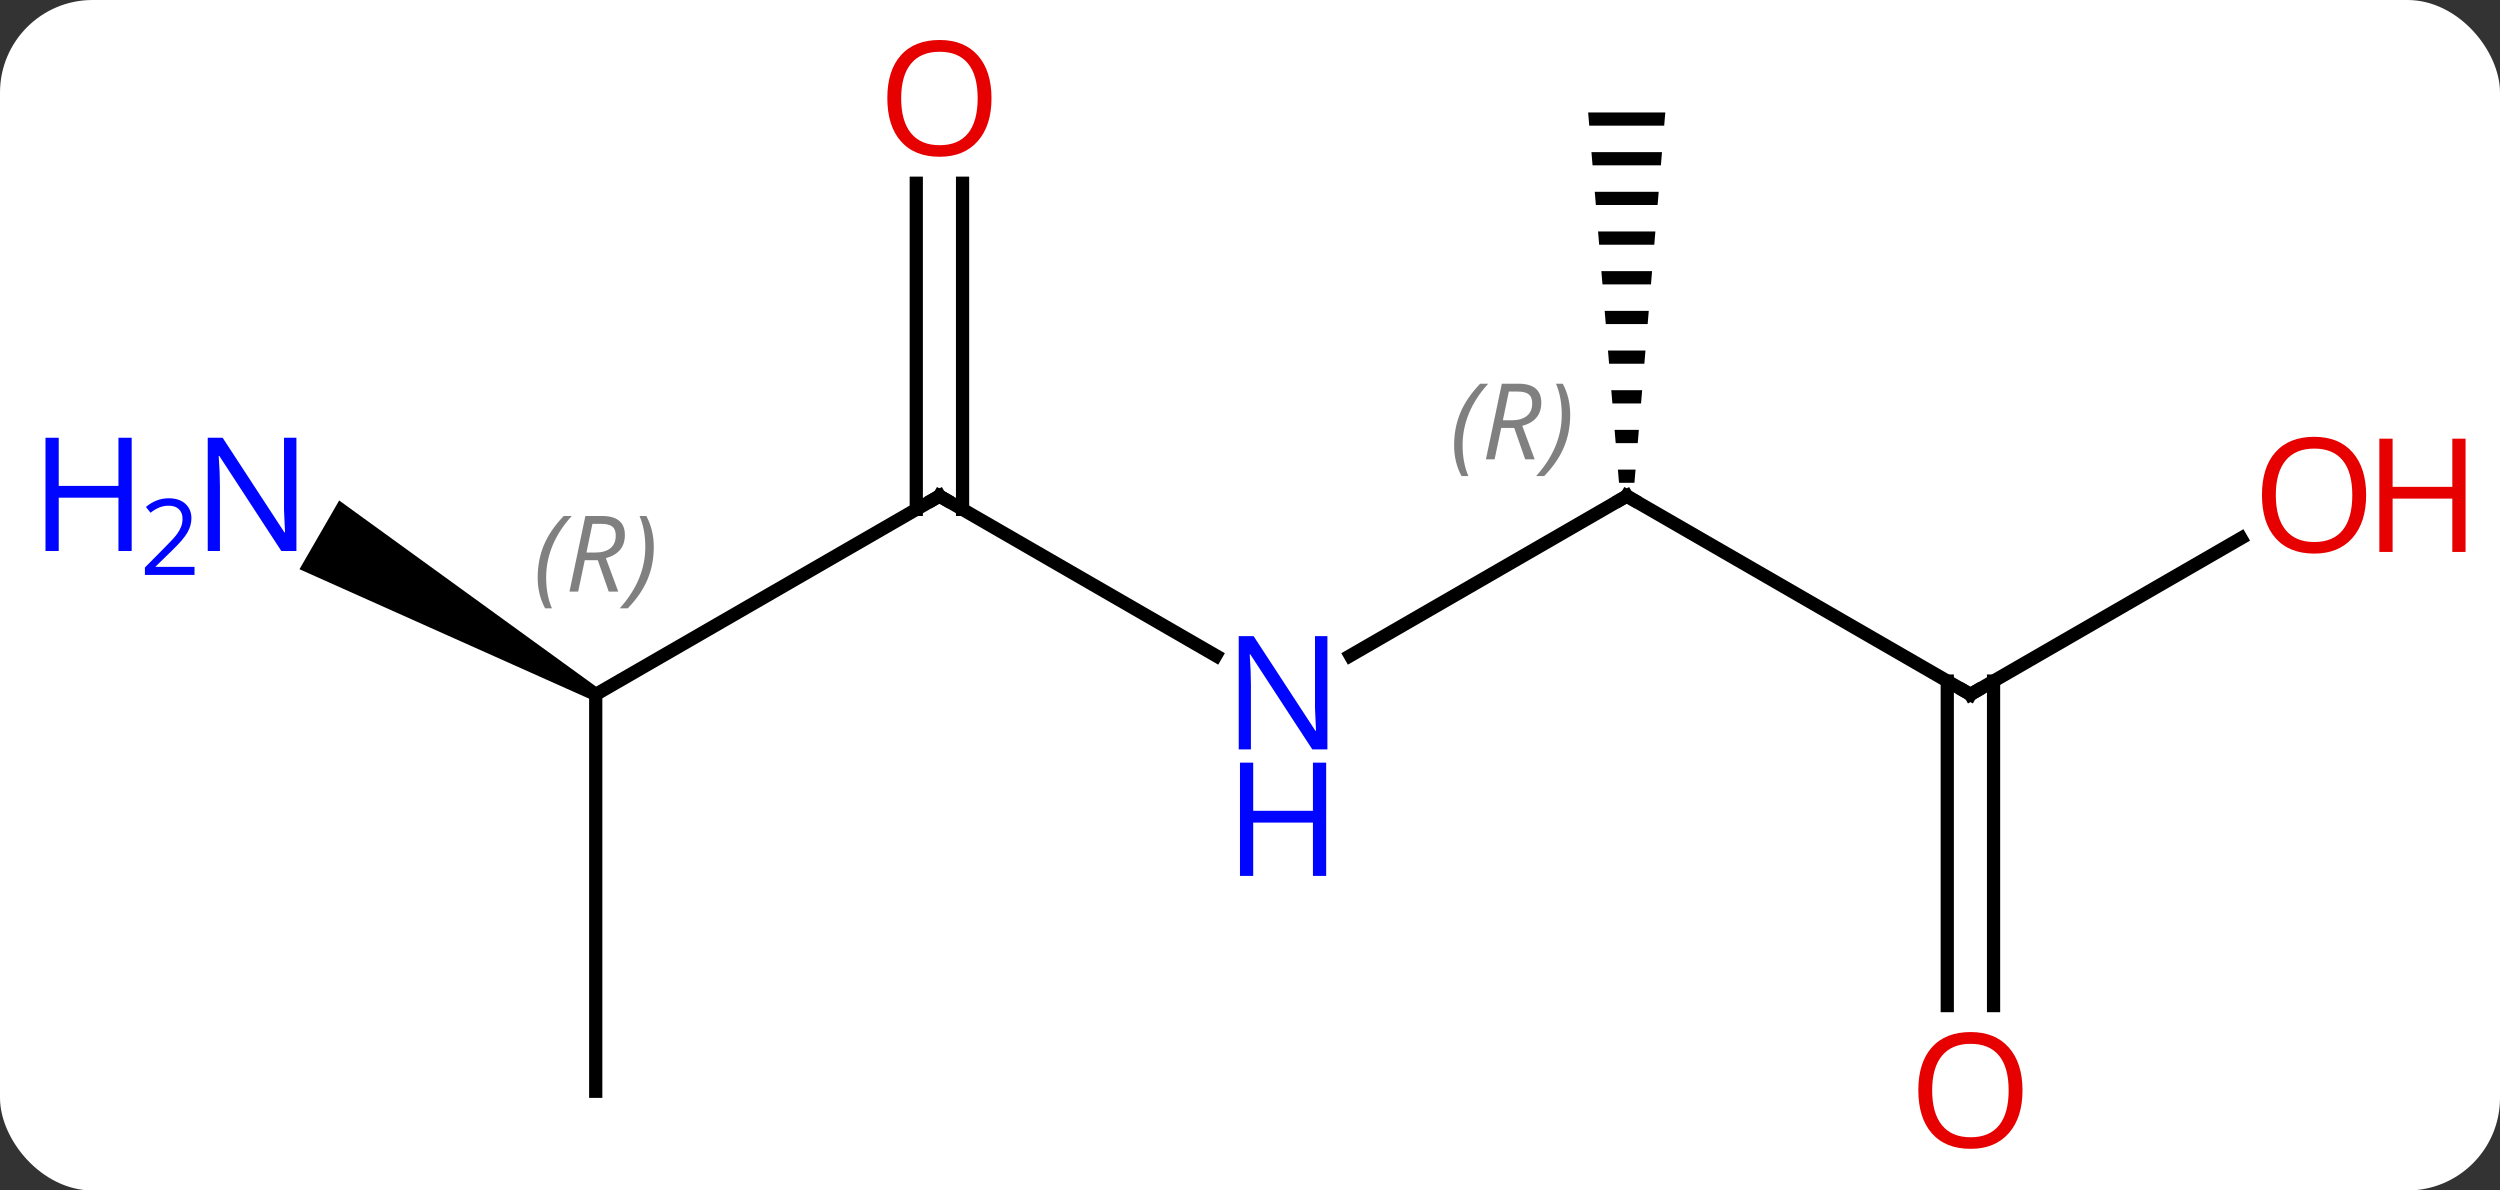 <svg width="189" viewBox="0 0 189 90" style="fill-opacity:1; color-rendering:auto; color-interpolation:auto; text-rendering:auto; stroke:black; stroke-linecap:square; stroke-miterlimit:10; shape-rendering:auto; stroke-opacity:1; fill:black; stroke-dasharray:none; font-weight:normal; stroke-width:1; font-family:'Open Sans'; font-style:normal; stroke-linejoin:miter; font-size:12; stroke-dashoffset:0; image-rendering:auto;" height="90" class="cas-substance-image" xmlns:xlink="http://www.w3.org/1999/xlink" xmlns="http://www.w3.org/2000/svg"><rect x="0" y="0" width="189" height="90" fill="#333333" stroke="none"/><svg class="cas-substance-single-component"><rect y="0" x="0" width="189" stroke="none" ry="7" rx="7" height="90" fill="white" class="cas-substance-group"/><svg y="0" x="0" width="189" viewBox="0 0 189 90" style="fill:black;" height="90" class="cas-substance-single-component-image"><svg><g><g transform="translate(97,45)" style="text-rendering:geometricPrecision; color-rendering:optimizeQuality; color-interpolation:linearRGB; stroke-linecap:butt; image-rendering:optimizeQuality;"><line y2="4.565" y1="-7.5" x2="5.084" x1="25.98" style="fill:none;"/><line y2="7.5" y1="-7.5" x2="51.963" x1="25.98" style="fill:none;"/><path style="stroke:none;" d="M23.063 -36.5 L23.147 -35.5 L28.813 -35.5 L28.897 -36.5 ZM23.313 -33.5 L23.397 -32.5 L28.563 -32.5 L28.647 -33.5 ZM23.563 -30.5 L23.647 -29.5 L28.313 -29.5 L28.397 -30.5 ZM23.813 -27.5 L23.897 -26.5 L28.063 -26.5 L28.147 -27.5 ZM24.063 -24.5 L24.147 -23.5 L27.813 -23.5 L27.897 -24.5 ZM24.313 -21.5 L24.397 -20.5 L27.563 -20.5 L27.647 -21.5 ZM24.563 -18.5 L24.647 -17.5 L27.313 -17.5 L27.397 -18.5 ZM24.813 -15.5 L24.897 -14.5 L27.063 -14.5 L27.147 -15.5 ZM25.063 -12.5 L25.147 -11.5 L26.813 -11.5 L26.897 -12.5 ZM25.313 -9.5 L25.397 -8.5 L26.563 -8.5 L26.647 -9.5 Z"/><line y2="-7.5" y1="4.565" x2="-25.98" x1="-5.084" style="fill:none;"/><line y2="-4.311" y1="7.5" x2="72.42" x1="51.963" style="fill:none;"/><line y2="31.023" y1="6.49" x2="50.213" x1="50.213" style="fill:none;"/><line y2="31.023" y1="6.49" x2="53.713" x1="53.713" style="fill:none;"/><line y2="7.5" y1="-7.5" x2="-51.963" x1="-25.98" style="fill:none;"/><line y2="-31.148" y1="-6.49" x2="-24.23" x1="-24.23" style="fill:none;"/><line y2="-31.148" y1="-6.49" x2="-27.73" x1="-27.73" style="fill:none;"/><line y2="37.5" y1="7.5" x2="-51.963" x1="-51.963" style="fill:none;"/><path style="stroke:none;" d="M-51.713 7.067 L-52.213 7.933 L-74.359 -1.967 L-71.359 -7.163 Z"/><path style="fill:none; stroke-miterlimit:5;" d="M25.547 -7.25 L25.98 -7.5 L26.413 -7.25"/></g><g transform="translate(97,45)" style="stroke-linecap:butt; font-size:8.4px; fill:gray; text-rendering:geometricPrecision; image-rendering:optimizeQuality; color-rendering:optimizeQuality; font-family:'Open Sans'; font-style:italic; stroke:gray; color-interpolation:linearRGB; stroke-miterlimit:5;"><path style="stroke:none;" d="M12.931 -11.336 Q12.931 -12.664 13.4 -13.789 Q13.868 -14.914 14.9 -15.992 L15.509 -15.992 Q14.54 -14.93 14.056 -13.758 Q13.572 -12.586 13.572 -11.351 Q13.572 -10.023 14.009 -9.008 L13.493 -9.008 Q12.931 -10.039 12.931 -11.336 ZM16.491 -12.648 L15.991 -10.273 L15.335 -10.273 L16.538 -15.992 L17.788 -15.992 Q19.522 -15.992 19.522 -14.555 Q19.522 -13.195 18.085 -12.805 L19.022 -10.273 L18.304 -10.273 L17.476 -12.648 L16.491 -12.648 ZM17.069 -15.398 Q16.679 -13.476 16.616 -13.226 L17.272 -13.226 Q18.022 -13.226 18.429 -13.555 Q18.835 -13.883 18.835 -14.508 Q18.835 -14.976 18.577 -15.187 Q18.319 -15.398 17.726 -15.398 L17.069 -15.398 ZM21.708 -13.648 Q21.708 -12.32 21.232 -11.187 Q20.755 -10.055 19.74 -9.008 L19.13 -9.008 Q21.068 -11.164 21.068 -13.648 Q21.068 -14.976 20.63 -15.992 L21.146 -15.992 Q21.708 -14.93 21.708 -13.648 Z"/></g><g transform="translate(97,45)" style="stroke-linecap:butt; fill:rgb(0,5,255); text-rendering:geometricPrecision; color-rendering:optimizeQuality; image-rendering:optimizeQuality; font-family:'Open Sans'; stroke:rgb(0,5,255); color-interpolation:linearRGB; stroke-miterlimit:5;"><path style="stroke:none;" d="M3.352 11.656 L2.211 11.656 L-2.477 4.469 L-2.523 4.469 Q-2.43 5.734 -2.43 6.781 L-2.43 11.656 L-3.352 11.656 L-3.352 3.094 L-2.227 3.094 L2.445 10.25 L2.492 10.25 Q2.492 10.094 2.445 9.234 Q2.398 8.375 2.414 8 L2.414 3.094 L3.352 3.094 L3.352 11.656 Z"/><path style="stroke:none;" d="M3.258 21.219 L2.258 21.219 L2.258 17.188 L-2.258 17.188 L-2.258 21.219 L-3.258 21.219 L-3.258 12.656 L-2.258 12.656 L-2.258 16.297 L2.258 16.297 L2.258 12.656 L3.258 12.656 L3.258 21.219 Z"/><path style="fill:none; stroke:black;" d="M51.53 7.25 L51.963 7.5 L52.396 7.25"/><path style="fill:none; stroke:black;" d="M-25.547 -7.25 L-25.98 -7.5 L-26.413 -7.25"/><path style="fill:rgb(230,0,0); stroke:none;" d="M81.88 -7.57 Q81.88 -5.508 80.841 -4.328 Q79.802 -3.148 77.959 -3.148 Q76.068 -3.148 75.037 -4.312 Q74.005 -5.477 74.005 -7.586 Q74.005 -9.68 75.037 -10.828 Q76.068 -11.977 77.959 -11.977 Q79.818 -11.977 80.849 -10.805 Q81.88 -9.633 81.88 -7.57 ZM75.052 -7.57 Q75.052 -5.836 75.795 -4.93 Q76.537 -4.023 77.959 -4.023 Q79.38 -4.023 80.107 -4.922 Q80.834 -5.82 80.834 -7.57 Q80.834 -9.305 80.107 -10.195 Q79.38 -11.086 77.959 -11.086 Q76.537 -11.086 75.795 -10.188 Q75.052 -9.289 75.052 -7.57 Z"/><path style="fill:rgb(230,0,0); stroke:none;" d="M89.396 -3.273 L88.396 -3.273 L88.396 -7.305 L83.88 -7.305 L83.88 -3.273 L82.88 -3.273 L82.88 -11.836 L83.88 -11.836 L83.88 -8.195 L88.396 -8.195 L88.396 -11.836 L89.396 -11.836 L89.396 -3.273 Z"/><path style="fill:rgb(230,0,0); stroke:none;" d="M55.901 37.43 Q55.901 39.492 54.861 40.672 Q53.822 41.852 51.979 41.852 Q50.088 41.852 49.057 40.688 Q48.026 39.523 48.026 37.414 Q48.026 35.32 49.057 34.172 Q50.088 33.023 51.979 33.023 Q53.838 33.023 54.869 34.195 Q55.901 35.367 55.901 37.43 ZM49.072 37.43 Q49.072 39.164 49.815 40.07 Q50.557 40.977 51.979 40.977 Q53.401 40.977 54.127 40.078 Q54.854 39.18 54.854 37.43 Q54.854 35.695 54.127 34.805 Q53.401 33.914 51.979 33.914 Q50.557 33.914 49.815 34.812 Q49.072 35.711 49.072 37.43 Z"/></g><g transform="translate(97,45)" style="stroke-linecap:butt; font-size:8.4px; fill:gray; text-rendering:geometricPrecision; image-rendering:optimizeQuality; color-rendering:optimizeQuality; font-family:'Open Sans'; font-style:italic; stroke:gray; color-interpolation:linearRGB; stroke-miterlimit:5;"><path style="stroke:none;" d="M-56.351 -1.336 Q-56.351 -2.664 -55.883 -3.789 Q-55.414 -4.914 -54.383 -5.992 L-53.773 -5.992 Q-54.742 -4.93 -55.226 -3.758 Q-55.711 -2.586 -55.711 -1.352 Q-55.711 -0.023 -55.273 0.992 L-55.789 0.992 Q-56.351 -0.039 -56.351 -1.336 ZM-52.791 -2.648 L-53.291 -0.273 L-53.948 -0.273 L-52.745 -5.992 L-51.495 -5.992 Q-49.76 -5.992 -49.76 -4.555 Q-49.76 -3.195 -51.198 -2.805 L-50.26 -0.273 L-50.979 -0.273 L-51.807 -2.648 L-52.791 -2.648 ZM-52.213 -5.398 Q-52.604 -3.477 -52.666 -3.227 L-52.01 -3.227 Q-51.26 -3.227 -50.854 -3.555 Q-50.448 -3.883 -50.448 -4.508 Q-50.448 -4.977 -50.705 -5.188 Q-50.963 -5.398 -51.557 -5.398 L-52.213 -5.398 ZM-47.574 -3.648 Q-47.574 -2.32 -48.051 -1.188 Q-48.527 -0.055 -49.543 0.992 L-50.152 0.992 Q-48.215 -1.164 -48.215 -3.648 Q-48.215 -4.977 -48.652 -5.992 L-48.137 -5.992 Q-47.574 -4.93 -47.574 -3.648 Z"/></g><g transform="translate(97,45)" style="stroke-linecap:butt; fill:rgb(230,0,0); text-rendering:geometricPrecision; color-rendering:optimizeQuality; image-rendering:optimizeQuality; font-family:'Open Sans'; stroke:rgb(230,0,0); color-interpolation:linearRGB; stroke-miterlimit:5;"><path style="stroke:none;" d="M-22.043 -37.57 Q-22.043 -35.508 -23.082 -34.328 Q-24.121 -33.148 -25.964 -33.148 Q-27.855 -33.148 -28.886 -34.312 Q-29.918 -35.477 -29.918 -37.586 Q-29.918 -39.68 -28.886 -40.828 Q-27.855 -41.977 -25.964 -41.977 Q-24.105 -41.977 -23.074 -40.805 Q-22.043 -39.633 -22.043 -37.57 ZM-28.871 -37.57 Q-28.871 -35.836 -28.128 -34.93 Q-27.386 -34.023 -25.964 -34.023 Q-24.543 -34.023 -23.816 -34.922 Q-23.089 -35.82 -23.089 -37.57 Q-23.089 -39.305 -23.816 -40.195 Q-24.543 -41.086 -25.964 -41.086 Q-27.386 -41.086 -28.128 -40.188 Q-28.871 -39.289 -28.871 -37.57 Z"/><path style="fill:rgb(0,5,255); stroke:none;" d="M-74.591 -3.344 L-75.732 -3.344 L-80.42 -10.531 L-80.466 -10.531 Q-80.373 -9.266 -80.373 -8.219 L-80.373 -3.344 L-81.295 -3.344 L-81.295 -11.906 L-80.17 -11.906 L-75.498 -4.75 L-75.451 -4.75 Q-75.451 -4.906 -75.498 -5.766 Q-75.545 -6.625 -75.529 -7 L-75.529 -11.906 L-74.591 -11.906 L-74.591 -3.344 Z"/><path style="fill:rgb(0,5,255); stroke:none;" d="M-87.045 -3.344 L-88.045 -3.344 L-88.045 -7.375 L-92.56 -7.375 L-92.56 -3.344 L-93.56 -3.344 L-93.56 -11.906 L-92.56 -11.906 L-92.56 -8.266 L-88.045 -8.266 L-88.045 -11.906 L-87.045 -11.906 L-87.045 -3.344 Z"/><path style="fill:rgb(0,5,255); stroke:none;" d="M-82.295 -1.534 L-86.045 -1.534 L-86.045 -2.097 L-84.545 -3.612 Q-83.857 -4.3 -83.638 -4.597 Q-83.42 -4.894 -83.31 -5.175 Q-83.201 -5.456 -83.201 -5.784 Q-83.201 -6.237 -83.474 -6.503 Q-83.748 -6.769 -84.248 -6.769 Q-84.591 -6.769 -84.912 -6.652 Q-85.232 -6.534 -85.623 -6.237 L-85.966 -6.675 Q-85.185 -7.331 -84.248 -7.331 Q-83.451 -7.331 -82.99 -6.917 Q-82.529 -6.503 -82.529 -5.816 Q-82.529 -5.269 -82.834 -4.737 Q-83.138 -4.206 -83.982 -3.394 L-85.232 -2.175 L-85.232 -2.144 L-82.295 -2.144 L-82.295 -1.534 Z"/></g></g></svg></svg></svg></svg>